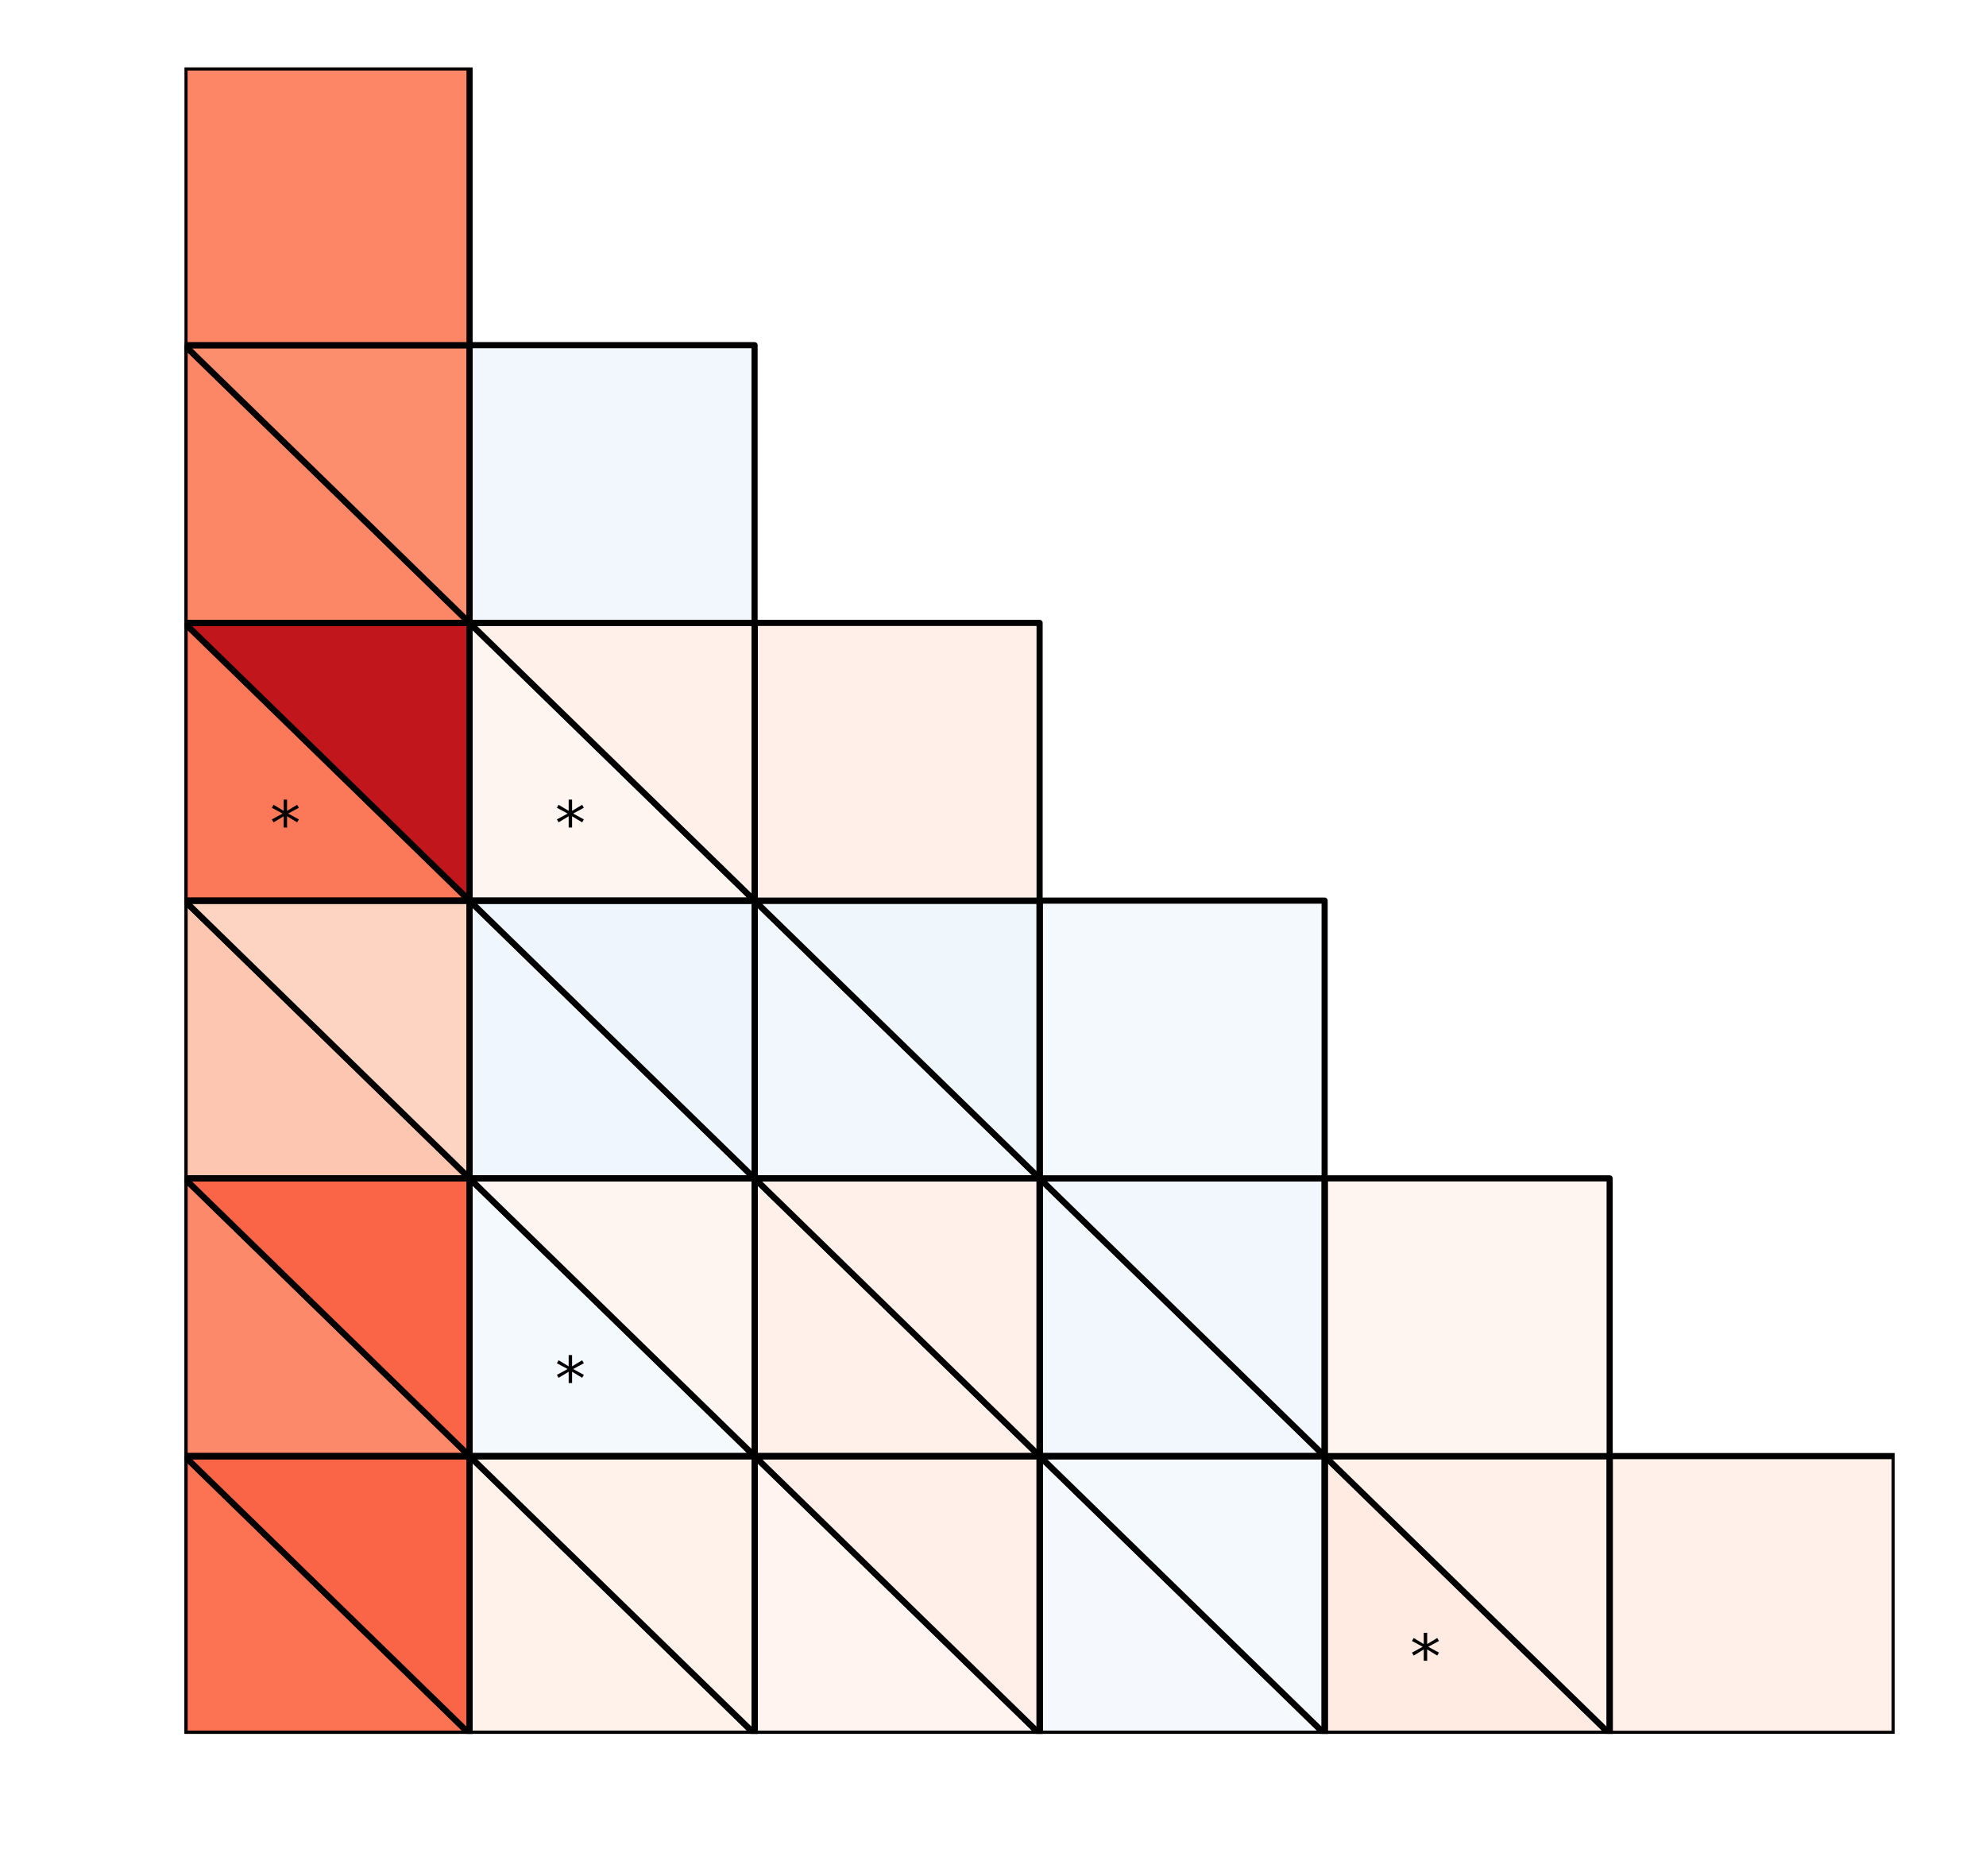 <?xml version="1.0" encoding="utf-8" standalone="no"?>
<!DOCTYPE svg PUBLIC "-//W3C//DTD SVG 1.1//EN"
  "http://www.w3.org/Graphics/SVG/1.1/DTD/svg11.dtd">
<!-- Created with matplotlib (http://matplotlib.org/) -->
<svg height="306pt" version="1.1" viewBox="0 0 324 306" width="324pt" xmlns="http://www.w3.org/2000/svg" xmlns:xlink="http://www.w3.org/1999/xlink">
 <defs>
  <style type="text/css">
*{stroke-linecap:butt;stroke-linejoin:round;}
  </style>
 </defs>
 <g id="figure_1">
  <g id="patch_1">
   <path d="M 0 306.677 
L 324.255 306.677 
L 324.255 0 
L 0 0 
z
" style="fill:#ffffff;"/>
  </g>
  <g id="axes_1">
   <g id="patch_2">
    <path clip-path="url(#p517b4f5629)" d="M 309.103 282.799 
L 262.603 282.799 
L 262.603 237.499 
L 309.103 237.499 
z
" style="fill:#fff1ea;stroke:#000000;stroke-linejoin:miter;"/>
   </g>
   <g id="patch_3">
    <path clip-path="url(#p517b4f5629)" d="M 262.603 282.799 
L 216.103 282.799 
L 216.103 237.499 
z
" style="fill:#ffebe2;stroke:#000000;stroke-linejoin:miter;"/>
   </g>
   <g id="patch_4">
    <path clip-path="url(#p517b4f5629)" d="M 262.603 282.799 
L 216.103 237.499 
L 262.603 237.499 
z
" style="fill:#fff1ea;stroke:#000000;stroke-linejoin:miter;"/>
   </g>
   <g id="patch_5">
    <path clip-path="url(#p517b4f5629)" d="M 262.603 282.799 
L 216.103 282.799 
L 216.103 237.499 
L 262.603 237.499 
z
" style="fill:none;stroke:#000000;stroke-linejoin:miter;"/>
   </g>
   <g id="patch_6">
    <path clip-path="url(#p517b4f5629)" d="M 216.103 282.799 
L 169.603 282.799 
L 169.603 237.499 
z
" style="fill:#f5f9fe;stroke:#000000;stroke-linejoin:miter;"/>
   </g>
   <g id="patch_7">
    <path clip-path="url(#p517b4f5629)" d="M 216.103 282.799 
L 169.603 237.499 
L 216.103 237.499 
z
" style="fill:#f4f9fe;stroke:#000000;stroke-linejoin:miter;"/>
   </g>
   <g id="patch_8">
    <path clip-path="url(#p517b4f5629)" d="M 216.103 282.799 
L 169.603 282.799 
L 169.603 237.499 
L 216.103 237.499 
z
" style="fill:none;stroke:#000000;stroke-linejoin:miter;"/>
   </g>
   <g id="patch_9">
    <path clip-path="url(#p517b4f5629)" d="M 169.603 282.799 
L 123.103 282.799 
L 123.103 237.499 
z
" style="fill:#fff4ef;stroke:#000000;stroke-linejoin:miter;"/>
   </g>
   <g id="patch_10">
    <path clip-path="url(#p517b4f5629)" d="M 169.603 282.799 
L 123.103 237.499 
L 169.603 237.499 
z
" style="fill:#ffefe8;stroke:#000000;stroke-linejoin:miter;"/>
   </g>
   <g id="patch_11">
    <path clip-path="url(#p517b4f5629)" d="M 169.603 282.799 
L 123.103 282.799 
L 123.103 237.499 
L 169.603 237.499 
z
" style="fill:none;stroke:#000000;stroke-linejoin:miter;"/>
   </g>
   <g id="patch_12">
    <path clip-path="url(#p517b4f5629)" d="M 123.103 282.799 
L 76.603 282.799 
L 76.603 237.499 
z
" style="fill:#fff2eb;stroke:#000000;stroke-linejoin:miter;"/>
   </g>
   <g id="patch_13">
    <path clip-path="url(#p517b4f5629)" d="M 123.103 282.799 
L 76.603 237.499 
L 123.103 237.499 
z
" style="fill:#fff2eb;stroke:#000000;stroke-linejoin:miter;"/>
   </g>
   <g id="patch_14">
    <path clip-path="url(#p517b4f5629)" d="M 123.103 282.799 
L 76.603 282.799 
L 76.603 237.499 
L 123.103 237.499 
z
" style="fill:none;stroke:#000000;stroke-linejoin:miter;"/>
   </g>
   <g id="patch_15">
    <path clip-path="url(#p517b4f5629)" d="M 76.603 282.799 
L 30.103 282.799 
L 30.103 237.499 
z
" style="fill:#fb7353;stroke:#000000;stroke-linejoin:miter;"/>
   </g>
   <g id="patch_16">
    <path clip-path="url(#p517b4f5629)" d="M 76.603 282.799 
L 30.103 237.499 
L 76.603 237.499 
z
" style="fill:#fa6547;stroke:#000000;stroke-linejoin:miter;"/>
   </g>
   <g id="patch_17">
    <path clip-path="url(#p517b4f5629)" d="M 76.603 282.799 
L 30.103 282.799 
L 30.103 237.499 
L 76.603 237.499 
z
" style="fill:none;stroke:#000000;stroke-linejoin:miter;"/>
   </g>
   <g id="patch_18">
    <path clip-path="url(#p517b4f5629)" d="M 262.603 237.499 
L 216.103 237.499 
L 216.103 192.199 
L 262.603 192.199 
z
" style="fill:#fff5f0;stroke:#000000;stroke-linejoin:miter;"/>
   </g>
   <g id="patch_19">
    <path clip-path="url(#p517b4f5629)" d="M 216.103 237.499 
L 169.603 237.499 
L 169.603 192.199 
z
" style="fill:#f2f7fd;stroke:#000000;stroke-linejoin:miter;"/>
   </g>
   <g id="patch_20">
    <path clip-path="url(#p517b4f5629)" d="M 216.103 237.499 
L 169.603 192.199 
L 216.103 192.199 
z
" style="fill:#f1f7fd;stroke:#000000;stroke-linejoin:miter;"/>
   </g>
   <g id="patch_21">
    <path clip-path="url(#p517b4f5629)" d="M 216.103 237.499 
L 169.603 237.499 
L 169.603 192.199 
L 216.103 192.199 
z
" style="fill:none;stroke:#000000;stroke-linejoin:miter;"/>
   </g>
   <g id="patch_22">
    <path clip-path="url(#p517b4f5629)" d="M 169.603 237.499 
L 123.103 237.499 
L 123.103 192.199 
z
" style="fill:#fff0e9;stroke:#000000;stroke-linejoin:miter;"/>
   </g>
   <g id="patch_23">
    <path clip-path="url(#p517b4f5629)" d="M 169.603 237.499 
L 123.103 192.199 
L 169.603 192.199 
z
" style="fill:#fff1ea;stroke:#000000;stroke-linejoin:miter;"/>
   </g>
   <g id="patch_24">
    <path clip-path="url(#p517b4f5629)" d="M 169.603 237.499 
L 123.103 237.499 
L 123.103 192.199 
L 169.603 192.199 
z
" style="fill:none;stroke:#000000;stroke-linejoin:miter;"/>
   </g>
   <g id="patch_25">
    <path clip-path="url(#p517b4f5629)" d="M 123.103 237.499 
L 76.603 237.499 
L 76.603 192.199 
z
" style="fill:#f4f9fe;stroke:#000000;stroke-linejoin:miter;"/>
   </g>
   <g id="patch_26">
    <path clip-path="url(#p517b4f5629)" d="M 123.103 237.499 
L 76.603 192.199 
L 123.103 192.199 
z
" style="fill:#fff5f0;stroke:#000000;stroke-linejoin:miter;"/>
   </g>
   <g id="patch_27">
    <path clip-path="url(#p517b4f5629)" d="M 123.103 237.499 
L 76.603 237.499 
L 76.603 192.199 
L 123.103 192.199 
z
" style="fill:none;stroke:#000000;stroke-linejoin:miter;"/>
   </g>
   <g id="patch_28">
    <path clip-path="url(#p517b4f5629)" d="M 76.603 237.499 
L 30.103 237.499 
L 30.103 192.199 
z
" style="fill:#fc8a6a;stroke:#000000;stroke-linejoin:miter;"/>
   </g>
   <g id="patch_29">
    <path clip-path="url(#p517b4f5629)" d="M 76.603 237.499 
L 30.103 192.199 
L 76.603 192.199 
z
" style="fill:#fa6547;stroke:#000000;stroke-linejoin:miter;"/>
   </g>
   <g id="patch_30">
    <path clip-path="url(#p517b4f5629)" d="M 76.603 237.499 
L 30.103 237.499 
L 30.103 192.199 
L 76.603 192.199 
z
" style="fill:none;stroke:#000000;stroke-linejoin:miter;"/>
   </g>
   <g id="patch_31">
    <path clip-path="url(#p517b4f5629)" d="M 216.103 192.199 
L 169.603 192.199 
L 169.603 146.899 
L 216.103 146.899 
z
" style="fill:#f4f9fe;stroke:#000000;stroke-linejoin:miter;"/>
   </g>
   <g id="patch_32">
    <path clip-path="url(#p517b4f5629)" d="M 169.603 192.199 
L 123.103 192.199 
L 123.103 146.899 
z
" style="fill:#f1f7fd;stroke:#000000;stroke-linejoin:miter;"/>
   </g>
   <g id="patch_33">
    <path clip-path="url(#p517b4f5629)" d="M 169.603 192.199 
L 123.103 146.899 
L 169.603 146.899 
z
" style="fill:#eff6fc;stroke:#000000;stroke-linejoin:miter;"/>
   </g>
   <g id="patch_34">
    <path clip-path="url(#p517b4f5629)" d="M 169.603 192.199 
L 123.103 192.199 
L 123.103 146.899 
L 169.603 146.899 
z
" style="fill:none;stroke:#000000;stroke-linejoin:miter;"/>
   </g>
   <g id="patch_35">
    <path clip-path="url(#p517b4f5629)" d="M 123.103 192.199 
L 76.603 192.199 
L 76.603 146.899 
z
" style="fill:#f0f6fd;stroke:#000000;stroke-linejoin:miter;"/>
   </g>
   <g id="patch_36">
    <path clip-path="url(#p517b4f5629)" d="M 123.103 192.199 
L 76.603 146.899 
L 123.103 146.899 
z
" style="fill:#eef5fc;stroke:#000000;stroke-linejoin:miter;"/>
   </g>
   <g id="patch_37">
    <path clip-path="url(#p517b4f5629)" d="M 123.103 192.199 
L 76.603 192.199 
L 76.603 146.899 
L 123.103 146.899 
z
" style="fill:none;stroke:#000000;stroke-linejoin:miter;"/>
   </g>
   <g id="patch_38">
    <path clip-path="url(#p517b4f5629)" d="M 76.603 192.199 
L 30.103 192.199 
L 30.103 146.899 
z
" style="fill:#fdc6b0;stroke:#000000;stroke-linejoin:miter;"/>
   </g>
   <g id="patch_39">
    <path clip-path="url(#p517b4f5629)" d="M 76.603 192.199 
L 30.103 146.899 
L 76.603 146.899 
z
" style="fill:#fdd4c2;stroke:#000000;stroke-linejoin:miter;"/>
   </g>
   <g id="patch_40">
    <path clip-path="url(#p517b4f5629)" d="M 76.603 192.199 
L 30.103 192.199 
L 30.103 146.899 
L 76.603 146.899 
z
" style="fill:none;stroke:#000000;stroke-linejoin:miter;"/>
   </g>
   <g id="patch_41">
    <path clip-path="url(#p517b4f5629)" d="M 169.603 146.899 
L 123.103 146.899 
L 123.103 101.599 
L 169.603 101.599 
z
" style="fill:#ffefe8;stroke:#000000;stroke-linejoin:miter;"/>
   </g>
   <g id="patch_42">
    <path clip-path="url(#p517b4f5629)" d="M 123.103 146.899 
L 76.603 146.899 
L 76.603 101.599 
z
" style="fill:#fff5f0;stroke:#000000;stroke-linejoin:miter;"/>
   </g>
   <g id="patch_43">
    <path clip-path="url(#p517b4f5629)" d="M 123.103 146.899 
L 76.603 101.599 
L 123.103 101.599 
z
" style="fill:#fff1ea;stroke:#000000;stroke-linejoin:miter;"/>
   </g>
   <g id="patch_44">
    <path clip-path="url(#p517b4f5629)" d="M 123.103 146.899 
L 76.603 146.899 
L 76.603 101.599 
L 123.103 101.599 
z
" style="fill:none;stroke:#000000;stroke-linejoin:miter;"/>
   </g>
   <g id="patch_45">
    <path clip-path="url(#p517b4f5629)" d="M 76.603 146.899 
L 30.103 146.899 
L 30.103 101.599 
z
" style="fill:#fb7858;stroke:#000000;stroke-linejoin:miter;"/>
   </g>
   <g id="patch_46">
    <path clip-path="url(#p517b4f5629)" d="M 76.603 146.899 
L 30.103 101.599 
L 76.603 101.599 
z
" style="fill:#c1161b;stroke:#000000;stroke-linejoin:miter;"/>
   </g>
   <g id="patch_47">
    <path clip-path="url(#p517b4f5629)" d="M 76.603 146.899 
L 30.103 146.899 
L 30.103 101.599 
L 76.603 101.599 
z
" style="fill:none;stroke:#000000;stroke-linejoin:miter;"/>
   </g>
   <g id="patch_48">
    <path clip-path="url(#p517b4f5629)" d="M 123.103 101.599 
L 76.603 101.599 
L 76.603 56.299 
L 123.103 56.299 
z
" style="fill:#f1f7fd;stroke:#000000;stroke-linejoin:miter;"/>
   </g>
   <g id="patch_49">
    <path clip-path="url(#p517b4f5629)" d="M 76.603 101.599 
L 30.103 101.599 
L 30.103 56.299 
z
" style="fill:#fc8767;stroke:#000000;stroke-linejoin:miter;"/>
   </g>
   <g id="patch_50">
    <path clip-path="url(#p517b4f5629)" d="M 76.603 101.599 
L 30.103 56.299 
L 76.603 56.299 
z
" style="fill:#fc8e6e;stroke:#000000;stroke-linejoin:miter;"/>
   </g>
   <g id="patch_51">
    <path clip-path="url(#p517b4f5629)" d="M 76.603 101.599 
L 30.103 101.599 
L 30.103 56.299 
L 76.603 56.299 
z
" style="fill:none;stroke:#000000;stroke-linejoin:miter;"/>
   </g>
   <g id="patch_52">
    <path clip-path="url(#p517b4f5629)" d="M 76.603 56.299 
L 30.103 56.299 
L 30.103 10.999 
L 76.603 10.999 
z
" style="fill:#fc8666;stroke:#000000;stroke-linejoin:miter;"/>
   </g>
   <g id="text_1">
    <!-- * -->
    <defs>
     <path d="M 47.016 60.891 
L 29.5 51.422 
L 47.016 41.891 
L 44.188 37.109 
L 27.781 47.016 
L 27.781 28.609 
L 22.219 28.609 
L 22.219 47.016 
L 5.812 37.109 
L 2.984 41.891 
L 20.516 51.422 
L 2.984 60.891 
L 5.812 65.719 
L 22.219 55.812 
L 22.219 74.219 
L 27.781 74.219 
L 27.781 55.812 
L 44.188 65.719 
z
" id="DejaVuSans-2a"/>
    </defs>
    <g transform="translate(230.053 273.739)scale(0.1 -0.1)">
     <use xlink:href="#DejaVuSans-2a"/>
    </g>
   </g>
   <g id="text_2">
    <!-- * -->
    <g transform="translate(90.553 228.439)scale(0.1 -0.1)">
     <use xlink:href="#DejaVuSans-2a"/>
    </g>
   </g>
   <g id="text_3">
    <!-- * -->
    <g transform="translate(90.553 137.839)scale(0.1 -0.1)">
     <use xlink:href="#DejaVuSans-2a"/>
    </g>
   </g>
   <g id="text_4">
    <!-- * -->
    <g transform="translate(44.053 137.839)scale(0.1 -0.1)">
     <use xlink:href="#DejaVuSans-2a"/>
    </g>
   </g>
  </g>
 </g>
 <defs>
  <clipPath id="p517b4f5629">
   <rect height="271.8" width="279" x="30.103" y="10.999"/>
  </clipPath>
 </defs>
</svg>
